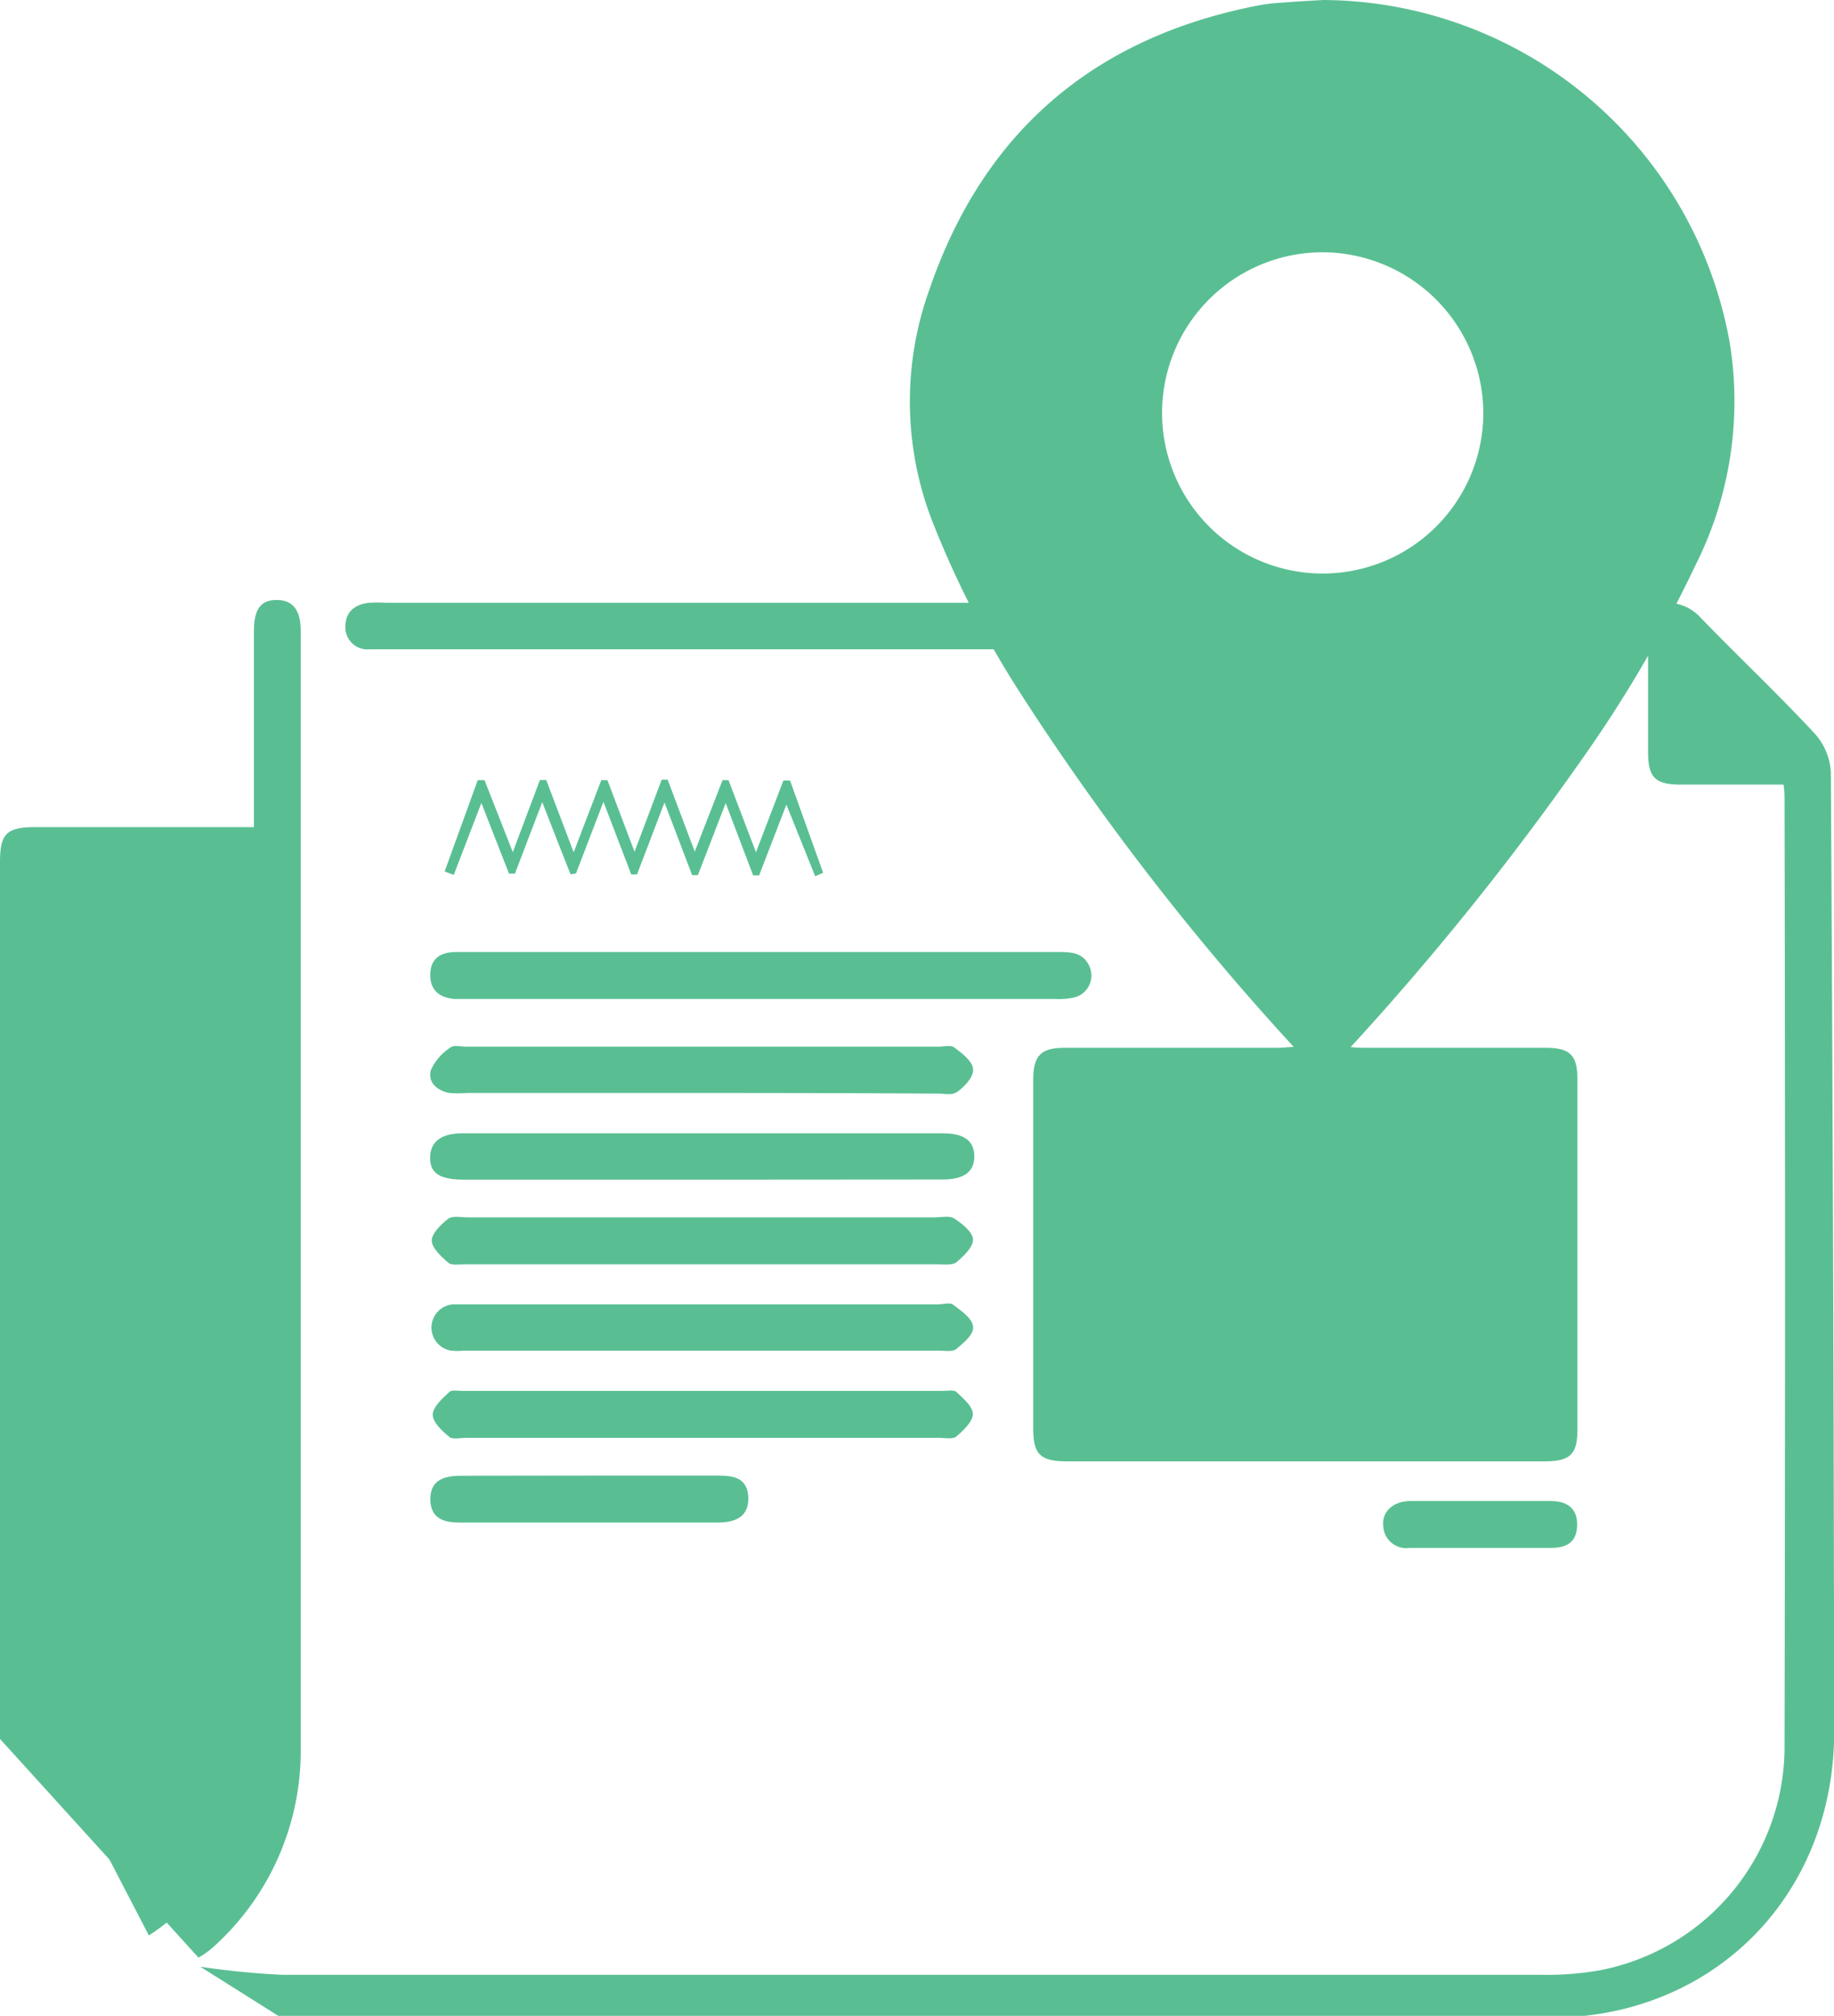 <svg id="Layer_1" data-name="Layer 1" xmlns="http://www.w3.org/2000/svg" viewBox="0 0 110.87 121.86"><title>local</title><path d="M12.11,118.89a49.37,49.37,0,0,0,5,.49q38.08,0,76.17,0a18.46,18.46,0,0,0,3.41-.27,13.77,13.77,0,0,0,11.19-13.4q.06-28.68,0-57.37c0-.26,0-.53-.06-.91h-6.19c-1.59,0-2-.43-2-2,0-2,0-4,0-6.18H22.34a1.33,1.33,0,0,1-1.46-1.38c0-.88.57-1.34,1.43-1.43a9.33,9.33,0,0,1,1.06,0q38.62,0,77.24,0a2.74,2.74,0,0,1,2.18.88c2.27,2.35,4.66,4.6,6.89,7a3.79,3.79,0,0,1,1,2.37q.17,29,.2,58c0,8.16-5,14.81-12.67,16.74a18.48,18.48,0,0,1-4.44.54q-38.39,0-76.77,0" fill="#59bf93"/><path d="M0,105.12q0-26.49,0-53C0,50.39.39,50,2.17,50H15.35V48.7c0-3.51,0-7,0-10.53,0-1.35.41-1.9,1.38-1.9s1.45.61,1.45,1.88q0,33.84,0,67.66a15.94,15.94,0,0,1-5.41,12,5.84,5.84,0,0,1-.77.53" fill="#59bf93"/><path d="M9,117a13.87,13.87,0,0,0,6.31-11.51c0-8.31,0-16.63,0-25a9,9,0,0,0-.09-1H14.12c-1.7,0-3.4,0-5.09,0a1.34,1.34,0,0,1-1.47-1.49c0-.9.61-1.31,1.49-1.33.43,0,.86,0,1.3,0h4.94V74.3H14c-1.58,0-3.16,0-4.73,0-.93,0-1.65-.29-1.69-1.38,0-.94.55-1.42,1.74-1.46h6V69H14c-1.66,0-3.31,0-5,0a1.3,1.3,0,0,1-1.45-1.36A1.32,1.32,0,0,1,9,66.2c1.1-.06,2.21,0,3.31,0s2,0,3,0V52.89H2.84v2.58q0,24.82,0,49.66" fill="#59bf93"/><path d="M78.94,88.34H64.51c-1.63,0-2.05-.42-2.05-2q0-10.53,0-21.06c0-1.46.45-1.94,1.89-1.94q14.55,0,29.1,0c1.47,0,1.91.45,1.91,1.9q0,10.59,0,21.17c0,1.51-.43,1.93-2,1.93Z" fill="#59bf93"/><path d="M46,57.55q9,0,18.09,0c.75,0,1.42.08,1.77.87a1.36,1.36,0,0,1-.9,1.87,4.15,4.15,0,0,1-1.17.1H28.21c-.23,0-.47,0-.71,0-.91-.07-1.5-.51-1.49-1.48s.63-1.36,1.56-1.36c3.47,0,6.94,0,10.41,0Z" fill="#59bf93"/><path d="M42.36,71.31H28C26.58,71.3,26,70.92,26,70s.59-1.49,1.95-1.49H57c1.29,0,1.9.46,1.9,1.4S58.25,71.3,57,71.3Z" fill="#59bf93"/><path d="M42.41,66.07H28.22a6.27,6.27,0,0,1-1.06,0c-.75-.15-1.32-.65-1.11-1.39a3.24,3.24,0,0,1,1.18-1.36c.19-.16.61-.05.92-.05H56.77c.31,0,.72-.11.92.05.46.35,1.06.79,1.13,1.27s-.44,1-.85,1.34-.82.17-1.25.18C52,66.08,47.18,66.07,42.41,66.07Z" fill="#59bf93"/><path d="M42.48,78.85H56.67c.31,0,.72-.12.92,0,.49.37,1.15.81,1.23,1.31s-.55,1-1,1.38c-.21.19-.68.11-1,.11H28a4.18,4.18,0,0,1-.71,0,1.41,1.41,0,0,1,.08-2.8c.32,0,.63,0,.95,0Z" fill="#59bf93"/><path d="M42.47,86.92H28.16c-.35,0-.82.11-1-.06-.44-.36-1-.88-1-1.34s.59-1,1-1.37c.14-.15.53-.07.8-.07H57c.28,0,.65-.08.81.06.42.39,1,.88,1,1.34s-.58,1-1,1.36c-.22.18-.69.08-1,.08Z" fill="#59bf93"/><path d="M42.46,73.59H56.53c.39,0,.88-.12,1.16.07.47.31,1.1.8,1.13,1.25s-.53,1-1,1.39c-.24.2-.75.13-1.14.13H28.1c-.35,0-.82.08-1-.1-.43-.36-1-.9-1-1.34s.59-1,1-1.32c.27-.19.77-.08,1.16-.08Z" fill="#59bf93"/><path d="M35.65,89.2h7.79c1,0,1.76.18,1.8,1.36,0,1-.58,1.47-1.84,1.48H27.81c-.95,0-1.76-.21-1.8-1.38,0-1,.56-1.45,1.84-1.45Z" fill="#59bf93"/><path d="M29.29,47.16,31,51.51l1.64-4.36.38,0,1.66,4.37,1.67-4.36h.37l1.64,4.33L40,47.13l.36,0L42,51.48l1.68-4.32.36,0,1.66,4.36,1.66-4.34.4,0,2,5.58-.48.21-1.74-4.33-1.65,4.28-.36,0-1.66-4.37L42.19,52.9l-.35,0-1.67-4.39-1.66,4.35-.35,0-1.68-4.39-1.66,4.33-.33.05c-.55-1.38-1.09-2.77-1.71-4.36l-1.65,4.32-.36,0L29.1,48.54l-1.67,4.35-.55-.21,2-5.52Z" fill="#59bf93"/><path d="M89.5,93.57H85.24a1.4,1.4,0,0,1-1.62-1.34c-.09-.83.59-1.48,1.61-1.49,2.84,0,5.67,0,8.51,0,1,0,1.63.44,1.6,1.48s-.67,1.35-1.58,1.35Z" fill="#59bf93"/><ellipse cx="79.81" cy="67.18" rx="9.94" ry="3.95" fill="#59bf93"/><path d="M80,0a25.11,25.11,0,0,1,24.57,20.74,22.07,22.07,0,0,1-2.11,13.5A78.83,78.83,0,0,1,95.56,46,169.56,169.56,0,0,1,81.15,63.84c-.89,1-1.54,1-2.43,0a157.82,157.82,0,0,1-17.2-22.19,59.52,59.52,0,0,1-5.18-10.19,20,20,0,0,1-.14-14C59.48,7.92,66.19,2.23,76.11.32A10.82,10.82,0,0,1,77.37.17C78.23.1,79.1.05,80,0Zm0,15.25A9.71,9.71,0,1,0,89.67,25,9.75,9.75,0,0,0,80,15.25Z" fill="#59bf93"/></svg>